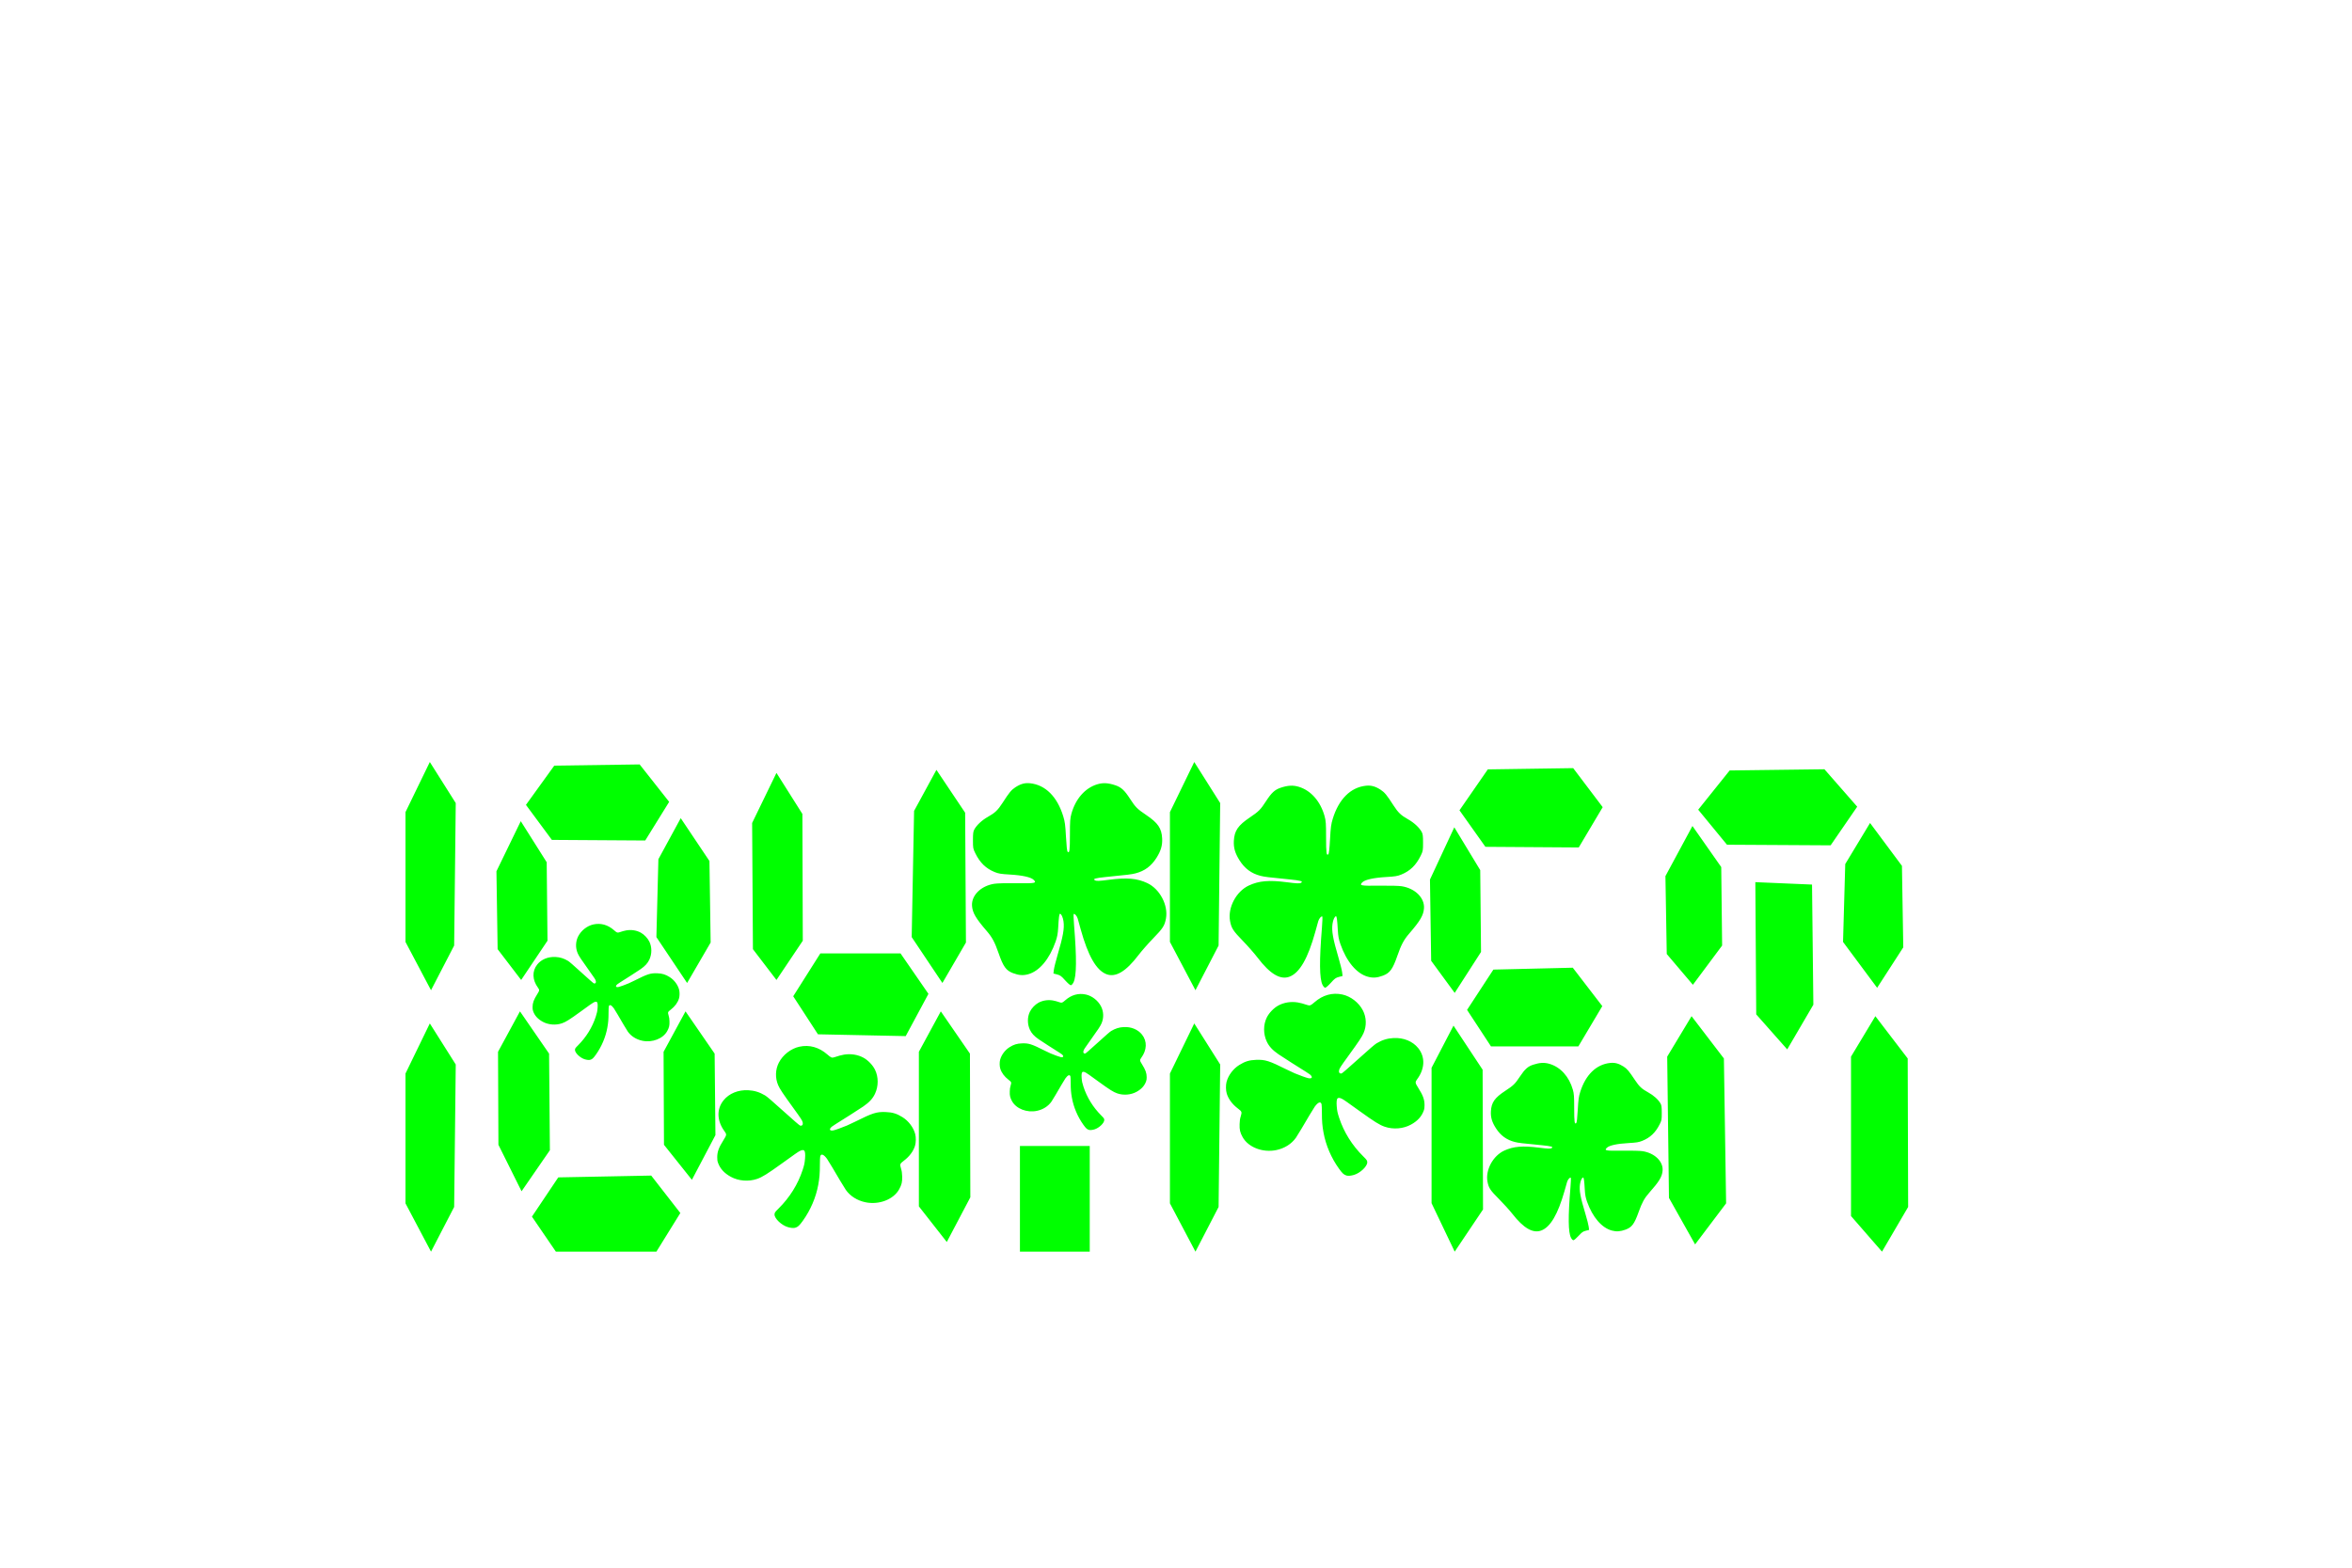 <?xml version="1.0" encoding="UTF-8" standalone="no"?>
<!-- Created with Inkscape (http://www.inkscape.org/) -->

<svg
   xmlns:dc="http://purl.org/dc/elements/1.1/"
   xmlns:cc="http://creativecommons.org/ns#"
   xmlns:rdf="http://www.w3.org/1999/02/22-rdf-syntax-ns#"
   xmlns:svg="http://www.w3.org/2000/svg"
   xmlns="http://www.w3.org/2000/svg"
   xmlns:sodipodi="http://sodipodi.sourceforge.net/DTD/sodipodi-0.dtd"
   xmlns:inkscape="http://www.inkscape.org/namespaces/inkscape"
   width="18in"
   height="12in"
   viewBox="0 0 1296 864"
   version="1.1"
   id="svg8"
   inkscape:version="0.92.3 (2405546, 2018-03-11)"
   sodipodi:docname="104.1 fm SINGLE.svg">
  <defs
     id="defs2" />
  <sodipodi:namedview
     id="base"
     pagecolor="#3f3f3f"
     bordercolor="#ff0000"
     borderopacity="1"
     inkscape:pageopacity="0"
     inkscape:pageshadow="2"
     inkscape:zoom="0.87885424"
     inkscape:cx="630.98772"
     inkscape:cy="609.48576"
     inkscape:document-units="in"
     inkscape:current-layer="layer1"
     showgrid="true"
     units="in"
     gridtolerance="10"
     inkscape:window-width="1920"
     inkscape:window-height="1017"
     inkscape:window-x="-8"
     inkscape:window-y="-8"
     inkscape:window-maximized="1"
     borderlayer="true"
     inkscape:snap-global="false">
    <inkscape:grid
       type="xygrid"
       id="grid815"
       units="in"
       spacingx="18"
       spacingy="18"
       empspacing="4"
       empcolor="#007fff"
       empopacity="0.251"
       color="#0000ff"
       opacity="0.125"
       originy="-1692" />
  </sodipodi:namedview>
  <g
     inkscape:label="Layer 1"
     inkscape:groupmode="layer"
     id="layer1"
     transform="translate(0,-528.1)">
    <g
       id="g1721"
       transform="matrix(1,0,0,0.937,0,76.158)"
       style="stroke-width:1.033">
      <path
         id="path905-1"
         style="fill:#00ff00;fill-opacity:1;stroke-width:1.033"
         d="m 865.65,1210.365 c -1.555,-3.181 -1.648,-12.404 -0.296,-29.612 0.235,-2.987 0.317,-5.545 0.182,-5.685 -0.421,-0.439 -1.653,1.032 -2.022,2.414 -0.194,0.728 -0.84,3.15 -1.436,5.381 -3.675,13.781 -7.79,21.233 -12.836,23.244 -4.542,1.81 -9.705,-1.364 -15.854,-9.748 -1.575,-2.147 -4.887,-6.063 -7.359,-8.7 -4.892,-5.219 -5.74,-6.581 -6.39,-10.265 -1.22,-6.908 3.032,-15.272 9.318,-18.33 5.039,-2.452 10.087,-2.903 18.995,-1.698 5.045,0.682 6.338,0.726 7.078,0.237 1.084,-0.715 -0.301,-1.135 -5.5,-1.669 -11.219,-1.152 -12.769,-1.35 -14.792,-1.891 -4.522,-1.208 -7.831,-3.764 -10.427,-8.054 -2.182,-3.605 -2.969,-6.422 -2.787,-9.977 0.269,-5.25 2.061,-7.969 7.983,-12.114 4.431,-3.102 5.297,-4.003 7.976,-8.298 2.767,-4.437 4.406,-6.006 7.336,-7.021 3.622,-1.255 6.177,-1.387 9.076,-0.468 6.007,1.904 10.752,7.537 12.78,15.173 0.636,2.396 0.732,3.809 0.737,10.877 0.005,8.1 0.212,9.704 1.129,8.748 0.313,-0.327 0.577,-2.762 0.84,-7.744 0.325,-6.172 0.531,-7.767 1.361,-10.578 2.991,-10.122 8.883,-16.21 16.49,-17.04 2.62,-0.286 4.723,0.313 7.338,2.088 2,1.358 3.029,2.657 6.376,8.045 2.319,3.733 3.742,5.149 7.185,7.149 3.034,1.762 5.67,4.295 6.878,6.607 0.532,1.019 0.657,2.063 0.657,5.508 0,4.063 -0.051,4.36 -1.166,6.722 -2.304,4.883 -5.256,7.866 -9.617,9.716 -1.94,0.823 -3.125,1.024 -7.601,1.292 -6.223,0.372 -10.514,1.365 -11.831,2.739 -1.634,1.705 -0.897,1.853 8.6,1.731 5.077,-0.066 9.577,0.054 11.03,0.295 6.668,1.103 11.427,6.019 11.046,11.411 -0.253,3.586 -1.851,6.411 -7.391,13.068 -2.631,3.162 -3.959,5.742 -5.814,11.303 -2.334,6.997 -3.727,9 -7.205,10.358 -2.9,1.132 -4.989,1.286 -7.547,0.556 -5.555,-1.585 -10.589,-7.811 -13.63,-16.857 -0.827,-2.461 -1.117,-4.084 -1.286,-7.194 -0.289,-5.338 -0.52,-7.151 -0.91,-7.151 -0.647,0 -1.463,1.853 -1.736,3.945 -0.482,3.683 0.186,7.56 3.027,17.584 0.855,3.015 1.651,6.34 1.769,7.39 l 0.215,1.908 -1.816,0.486 c -1.556,0.416 -2.129,0.851 -4.001,3.031 -1.201,1.4 -2.467,2.546 -2.812,2.546 -0.375,0 -0.914,-0.586 -1.34,-1.457 z M 325.207,1105.697 c 1.122,-0.334 1.729,-0.925 3.166,-3.082 3.144,-4.722 5.344,-10.268 6.288,-15.851 0.5,-2.958 0.655,-4.999 0.661,-8.714 0.002,-1.746 0.064,-3.423 0.135,-3.725 0.323,-1.362 1.421,-0.947 2.765,1.045 0.288,0.426 1.253,2.109 2.146,3.739 0.893,1.63 2.371,4.329 3.286,5.998 0.914,1.669 1.934,3.447 2.266,3.951 1.801,2.74 4.657,4.675 8.004,5.424 5.526,1.236 11.442,-1.221 13.742,-5.709 1.035,-2.018 1.301,-3.26 1.224,-5.698 -0.051,-1.615 -0.141,-2.273 -0.476,-3.484 -0.523,-1.893 -0.473,-2.033 1.213,-3.423 2.269,-1.869 3.81,-4.101 4.506,-6.522 0.402,-1.402 0.437,-3.736 0.076,-5.185 -0.721,-2.902 -2.701,-5.731 -5.178,-7.401 -2.336,-1.575 -4.106,-2.157 -6.871,-2.261 -3.735,-0.139 -5.281,0.39 -12.563,4.301 -2.549,1.369 -3.8,1.946 -6.406,2.957 -2.13,0.826 -2.739,0.981 -3.305,0.842 -0.46,-0.113 -0.576,-0.438 -0.324,-0.909 0.277,-0.519 0.808,-0.971 2.247,-1.916 2.366,-1.553 9.78,-6.659 11.191,-7.706 2.488,-1.847 3.884,-3.477 4.817,-5.622 1.446,-3.326 1.442,-7.391 -0.012,-10.563 -0.927,-2.022 -2.822,-4.154 -4.662,-5.245 -2.332,-1.383 -5.198,-1.873 -8.017,-1.37 -0.994,0.177 -2.242,0.542 -3.889,1.137 -1.015,0.366 -1.355,0.222 -2.902,-1.236 -3.375,-3.179 -7.309,-4.352 -11.379,-3.393 -3.431,0.808 -6.718,3.557 -8.365,6.996 -1.459,3.047 -1.562,6.773 -0.276,9.942 0.69,1.699 1.815,3.521 6.213,10.06 3.267,4.858 3.622,5.455 3.8,6.381 0.18,0.939 -0.275,1.502 -1.061,1.312 -0.244,-0.059 -2.708,-2.354 -6.801,-6.333 -4.543,-4.418 -6.72,-6.435 -7.453,-6.907 -2.279,-1.467 -4.406,-2.178 -6.928,-2.315 -4.092,-0.223 -7.81,1.416 -10.064,4.437 -2.903,3.89 -2.743,9.042 0.425,13.657 0.9,1.311 0.868,1.592 -0.432,3.808 -1.934,3.296 -2.556,5.126 -2.566,7.553 -0.005,1.172 0.063,1.689 0.323,2.47 0.86,2.582 2.557,4.58 5.225,6.149 3.151,1.853 7.227,2.204 10.7,0.923 2.092,-0.772 4.17,-2.166 10.125,-6.79 5.553,-4.312 6.366,-4.923 7.208,-5.421 0.865,-0.512 1.54,-0.612 1.88,-0.28 0.381,0.373 0.51,1.611 0.363,3.499 -0.164,2.105 -0.294,2.775 -0.975,5.024 -1.92,6.338 -5.296,12.166 -9.856,17.017 -1.427,1.518 -1.626,1.837 -1.626,2.611 -5.6e-4,1.794 2.858,4.711 5.419,5.53 1.185,0.379 2.324,0.494 2.976,0.3 z m 274.883,41.224 c -1.122,-0.334 -1.729,-0.925 -3.166,-3.082 -3.144,-4.722 -5.344,-10.268 -6.288,-15.851 -0.5,-2.958 -0.655,-4.999 -0.661,-8.714 -0.002,-1.746 -0.064,-3.423 -0.135,-3.725 -0.323,-1.362 -1.421,-0.947 -2.765,1.045 -0.288,0.426 -1.253,2.109 -2.146,3.739 -0.893,1.63 -2.371,4.329 -3.286,5.998 -0.914,1.669 -1.934,3.447 -2.266,3.951 -1.801,2.74 -4.657,4.675 -8.004,5.424 -5.526,1.236 -11.442,-1.221 -13.742,-5.709 -1.035,-2.018 -1.301,-3.26 -1.224,-5.698 0.051,-1.615 0.141,-2.273 0.476,-3.484 0.523,-1.893 0.473,-2.033 -1.213,-3.423 -2.269,-1.869 -3.81,-4.101 -4.506,-6.522 -0.402,-1.402 -0.437,-3.736 -0.076,-5.185 0.721,-2.902 2.701,-5.731 5.178,-7.401 2.336,-1.575 4.106,-2.157 6.871,-2.261 3.735,-0.139 5.281,0.39 12.563,4.301 2.549,1.369 3.8,1.946 6.406,2.957 2.13,0.826 2.739,0.981 3.305,0.842 0.46,-0.113 0.576,-0.438 0.324,-0.909 -0.277,-0.519 -0.808,-0.971 -2.247,-1.916 -2.366,-1.553 -9.78,-6.659 -11.191,-7.706 -2.488,-1.847 -3.884,-3.477 -4.817,-5.622 -1.446,-3.326 -1.442,-7.391 0.012,-10.563 0.927,-2.022 2.822,-4.154 4.662,-5.245 2.332,-1.383 5.198,-1.873 8.017,-1.37 0.994,0.177 2.242,0.542 3.889,1.137 1.015,0.366 1.355,0.222 2.902,-1.236 3.375,-3.179 7.309,-4.352 11.379,-3.393 3.431,0.808 6.718,3.557 8.365,6.996 1.459,3.047 1.562,6.773 0.276,9.942 -0.69,1.699 -1.815,3.521 -6.213,10.06 -3.267,4.858 -3.622,5.455 -3.8,6.381 -0.18,0.939 0.275,1.502 1.061,1.312 0.244,-0.059 2.708,-2.354 6.801,-6.333 4.543,-4.418 6.72,-6.435 7.453,-6.907 2.279,-1.467 4.406,-2.178 6.928,-2.315 4.092,-0.223 7.81,1.416 10.064,4.437 2.903,3.89 2.743,9.042 -0.425,13.657 -0.9,1.311 -0.868,1.592 0.432,3.808 1.934,3.296 2.556,5.126 2.566,7.553 0.005,1.172 -0.063,1.689 -0.323,2.47 -0.86,2.582 -2.557,4.58 -5.225,6.149 -3.151,1.853 -7.227,2.204 -10.7,0.923 -2.092,-0.772 -4.17,-2.166 -10.125,-6.79 -5.553,-4.312 -6.366,-4.923 -7.208,-5.421 -0.865,-0.512 -1.54,-0.612 -1.88,-0.28 -0.381,0.373 -0.51,1.611 -0.363,3.499 0.164,2.105 0.294,2.775 0.975,5.024 1.92,6.338 5.296,12.166 9.856,17.017 1.427,1.518 1.626,1.837 1.626,2.611 5.6e-4,1.794 -2.858,4.711 -5.419,5.53 -1.185,0.379 -2.324,0.494 -2.976,0.3 z m -161.978,57.568 c 1.515,-0.446 2.336,-1.237 4.276,-4.122 4.247,-6.316 7.218,-13.735 8.493,-21.202 0.676,-3.957 0.884,-6.686 0.892,-11.655 0.003,-2.336 0.086,-4.578 0.183,-4.983 0.436,-1.822 1.92,-1.267 3.735,1.398 0.388,0.57 1.693,2.821 2.899,5.001 1.206,2.18 3.203,5.79 4.438,8.023 1.235,2.232 2.612,4.611 3.06,5.285 2.433,3.665 6.29,6.253 10.81,7.255 7.464,1.654 15.454,-1.633 18.561,-7.636 1.398,-2.7 1.758,-4.36 1.653,-7.621 -0.069,-2.16 -0.191,-3.04 -0.643,-4.66 -0.707,-2.532 -0.64,-2.72 1.638,-4.578 3.064,-2.5 5.146,-5.485 6.085,-8.724 0.544,-1.875 0.59,-4.997 0.103,-6.936 -0.974,-3.881 -3.648,-7.666 -6.994,-9.9 -3.156,-2.107 -5.545,-2.886 -9.281,-3.024 -5.045,-0.186 -7.133,0.521 -16.968,5.753 -3.443,1.831 -5.132,2.603 -8.652,3.955 -2.877,1.105 -3.699,1.312 -4.464,1.126 -0.621,-0.151 -0.777,-0.586 -0.438,-1.216 0.374,-0.694 1.091,-1.299 3.035,-2.563 3.195,-2.077 13.21,-8.907 15.115,-10.308 3.36,-2.471 5.246,-4.651 6.506,-7.521 1.954,-4.449 1.947,-9.887 -0.017,-14.129 -1.252,-2.704 -3.811,-5.556 -6.296,-7.016 -3.149,-1.85 -7.021,-2.505 -10.828,-1.832 -1.342,0.237 -3.029,0.725 -5.253,1.52 -1.371,0.49 -1.83,0.297 -3.92,-1.653 -4.558,-4.252 -9.871,-5.821 -15.37,-4.539 -4.634,1.08 -9.073,4.758 -11.298,9.358 -1.971,4.075 -2.11,9.059 -0.373,13.299 0.931,2.272 2.452,4.71 8.391,13.457 4.413,6.498 4.893,7.296 5.133,8.536 0.243,1.256 -0.372,2.009 -1.433,1.754 -0.33,-0.079 -3.658,-3.148 -9.185,-8.471 -6.136,-5.909 -9.076,-8.607 -10.066,-9.239 -3.079,-1.963 -5.951,-2.913 -9.358,-3.097 -5.526,-0.298 -10.548,1.895 -13.593,5.935 -3.921,5.203 -3.704,12.094 0.574,18.268 1.215,1.754 1.172,2.129 -0.584,5.093 -2.612,4.409 -3.452,6.856 -3.466,10.102 -0.007,1.567 0.085,2.259 0.436,3.303 1.161,3.454 3.453,6.126 7.057,8.225 4.255,2.478 9.762,2.949 14.452,1.234 2.825,-1.033 5.632,-2.897 13.675,-9.082 7.5,-5.768 8.598,-6.586 9.735,-7.252 1.168,-0.685 2.08,-0.819 2.539,-0.374 0.515,0.499 0.688,2.155 0.49,4.681 -0.221,2.815 -0.397,3.712 -1.317,6.72 -2.594,8.477 -7.152,16.273 -13.311,22.762 -1.927,2.031 -2.196,2.458 -2.196,3.493 -7.5e-4,2.4 3.86,6.302 7.319,7.397 1.601,0.507 3.14,0.66 4.02,0.401 z M 591.503,1060.186 c 1.722,-3.625 1.825,-14.134 0.328,-33.741 -0.26,-3.403 -0.351,-6.318 -0.202,-6.478 0.466,-0.5 1.831,1.175 2.239,2.75 0.215,0.829 0.931,3.589 1.59,6.132 4.07,15.703 8.627,24.194 14.215,26.485 5.03,2.062 10.748,-1.555 17.558,-11.107 1.744,-2.447 5.412,-6.908 8.15,-9.913 5.417,-5.947 6.356,-7.499 7.077,-11.697 1.351,-7.872 -3.358,-17.402 -10.32,-20.886 -5.581,-2.793 -11.171,-3.307 -21.036,-1.934 -5.588,0.778 -7.019,0.827 -7.839,0.27 -1.2,-0.815 0.333,-1.293 6.09,-1.902 12.425,-1.313 14.141,-1.538 16.382,-2.154 5.007,-1.377 8.672,-4.289 11.547,-9.177 2.417,-4.108 3.288,-7.318 3.086,-11.368 -0.298,-5.982 -2.282,-9.08 -8.841,-13.804 -4.907,-3.534 -5.867,-4.561 -8.833,-9.456 -3.064,-5.055 -4.88,-6.843 -8.125,-8 -4.012,-1.43 -6.841,-1.58 -10.051,-0.533 -6.653,2.169 -11.907,8.588 -14.153,17.289 -0.705,2.73 -0.811,4.34 -0.816,12.393 -0.006,9.23 -0.235,11.057 -1.25,9.967 -0.347,-0.372 -0.639,-3.147 -0.93,-8.824 -0.36,-7.033 -0.588,-8.85 -1.508,-12.054 -3.312,-11.533 -9.837,-18.47 -18.262,-19.416 -2.902,-0.326 -5.231,0.356 -8.126,2.38 -2.215,1.548 -3.354,3.027 -7.061,9.167 -2.568,4.254 -4.144,5.867 -7.957,8.146 -3.36,2.008 -6.28,4.894 -7.617,7.528 -0.589,1.161 -0.727,2.351 -0.727,6.276 0,4.63 0.057,4.968 1.292,7.66 2.552,5.564 5.821,8.963 10.65,11.071 2.148,0.938 3.461,1.167 8.418,1.472 6.891,0.424 11.644,1.556 13.102,3.121 1.809,1.942 0.993,2.111 -9.524,1.972 -5.623,-0.075 -10.606,0.062 -12.215,0.337 -7.385,1.257 -12.655,6.859 -12.233,13.002 0.28,4.086 2.05,7.304 8.186,14.89 2.914,3.603 4.384,6.543 6.438,12.879 2.585,7.973 4.128,10.255 7.98,11.802 3.212,1.29 5.525,1.465 8.358,0.633 6.152,-1.806 11.727,-8.901 15.095,-19.208 0.916,-2.804 1.238,-4.654 1.424,-8.197 0.32,-6.082 0.576,-8.149 1.008,-8.149 0.717,0 1.62,2.111 1.923,4.495 0.533,4.197 -0.206,8.614 -3.353,20.036 -0.946,3.436 -1.828,7.225 -1.959,8.42 l -0.238,2.174 2.011,0.553 c 1.723,0.474 2.358,0.969 4.431,3.454 1.331,1.595 2.732,2.901 3.114,2.901 0.416,0 1.013,-0.668 1.484,-1.66 z m 150.546,113.607 c -1.515,-0.446 -2.336,-1.237 -4.276,-4.122 -4.247,-6.316 -7.218,-13.735 -8.493,-21.202 -0.676,-3.957 -0.884,-6.686 -0.892,-11.655 -0.003,-2.336 -0.086,-4.578 -0.183,-4.983 -0.436,-1.822 -1.92,-1.267 -3.735,1.398 -0.388,0.57 -1.693,2.821 -2.899,5.001 -1.206,2.18 -3.203,5.79 -4.438,8.023 -1.235,2.232 -2.612,4.611 -3.06,5.285 -2.433,3.665 -6.29,6.253 -10.81,7.255 -7.464,1.654 -15.454,-1.633 -18.561,-7.636 -1.398,-2.7 -1.758,-4.36 -1.653,-7.621 0.069,-2.16 0.191,-3.04 0.643,-4.66 0.707,-2.532 0.64,-2.72 -1.638,-4.578 -3.064,-2.5 -5.146,-5.485 -6.085,-8.724 -0.544,-1.875 -0.59,-4.997 -0.103,-6.936 0.974,-3.881 3.648,-7.666 6.994,-9.9 3.156,-2.107 5.545,-2.886 9.281,-3.024 5.045,-0.186 7.133,0.521 16.968,5.753 3.443,1.831 5.132,2.603 8.652,3.955 2.877,1.105 3.699,1.312 4.464,1.126 0.621,-0.151 0.777,-0.586 0.438,-1.216 -0.374,-0.694 -1.091,-1.299 -3.035,-2.563 -3.195,-2.077 -13.21,-8.907 -15.115,-10.308 -3.36,-2.471 -5.246,-4.651 -6.506,-7.521 -1.954,-4.449 -1.947,-9.887 0.017,-14.129 1.252,-2.704 3.811,-5.556 6.296,-7.016 3.149,-1.85 7.021,-2.505 10.828,-1.832 1.342,0.237 3.029,0.725 5.253,1.52 1.371,0.49 1.83,0.297 3.92,-1.653 4.558,-4.252 9.871,-5.821 15.37,-4.539 4.634,1.08 9.073,4.758 11.298,9.358 1.971,4.075 2.11,9.059 0.373,13.299 -0.931,2.272 -2.452,4.71 -8.391,13.457 -4.413,6.498 -4.893,7.296 -5.133,8.536 -0.243,1.256 0.372,2.009 1.433,1.754 0.33,-0.079 3.658,-3.148 9.185,-8.471 6.136,-5.909 9.076,-8.607 10.066,-9.239 3.079,-1.963 5.951,-2.913 9.358,-3.097 5.526,-0.298 10.548,1.895 13.593,5.935 3.921,5.203 3.704,12.094 -0.574,18.268 -1.215,1.754 -1.172,2.129 0.584,5.093 2.612,4.409 3.452,6.856 3.466,10.102 0.007,1.567 -0.085,2.259 -0.436,3.303 -1.161,3.454 -3.453,6.126 -7.057,8.225 -4.255,2.478 -9.762,2.949 -14.452,1.234 -2.825,-1.033 -5.632,-2.897 -13.675,-9.082 -7.5,-5.768 -8.598,-6.586 -9.735,-7.252 -1.168,-0.685 -2.08,-0.819 -2.539,-0.374 -0.515,0.499 -0.688,2.155 -0.49,4.681 0.221,2.815 0.397,3.712 1.317,6.72 2.594,8.477 7.152,16.273 13.311,22.762 1.927,2.031 2.196,2.458 2.196,3.493 10e-4,2.4 -3.86,6.302 -7.319,7.397 -1.601,0.507 -3.14,0.66 -4.02,0.401 z m -13.304,-112.15 c -1.722,-3.625 -1.825,-14.134 -0.328,-33.741 0.26,-3.403 0.351,-6.318 0.202,-6.478 -0.466,-0.5 -1.831,1.175 -2.239,2.75 -0.215,0.829 -0.931,3.589 -1.59,6.132 -4.07,15.703 -8.627,24.194 -14.215,26.485 -5.03,2.062 -10.748,-1.555 -17.558,-11.107 -1.744,-2.447 -5.412,-6.908 -8.15,-9.913 -5.417,-5.947 -6.356,-7.499 -7.077,-11.697 -1.351,-7.872 3.358,-17.402 10.32,-20.886 5.581,-2.793 11.171,-3.307 21.036,-1.934 5.588,0.778 7.019,0.827 7.839,0.27 1.2,-0.815 -0.333,-1.293 -6.09,-1.902 -12.425,-1.313 -14.141,-1.538 -16.382,-2.154 -5.007,-1.377 -8.672,-4.289 -11.547,-9.177 -2.417,-4.108 -3.288,-7.318 -3.086,-11.368 0.298,-5.982 2.282,-9.08 8.841,-13.804 4.907,-3.534 5.867,-4.561 8.833,-9.456 3.064,-5.055 4.88,-6.843 8.125,-8 4.012,-1.43 6.841,-1.58 10.051,-0.533 6.653,2.169 11.907,8.588 14.153,17.289 0.705,2.73 0.811,4.34 0.816,12.393 0.006,9.23 0.235,11.057 1.25,9.967 0.347,-0.372 0.639,-3.147 0.93,-8.824 0.36,-7.033 0.588,-8.85 1.508,-12.054 3.312,-11.533 9.837,-18.47 18.262,-19.416 2.902,-0.326 5.231,0.356 8.126,2.38 2.215,1.548 3.354,3.027 7.061,9.167 2.568,4.254 4.144,5.867 7.957,8.146 3.36,2.008 6.28,4.894 7.617,7.528 0.589,1.161 0.727,2.351 0.727,6.276 0,4.63 -0.057,4.968 -1.292,7.66 -2.552,5.564 -5.821,8.963 -10.65,11.071 -2.148,0.938 -3.461,1.167 -8.418,1.472 -6.891,0.424 -11.644,1.556 -13.102,3.121 -1.809,1.942 -0.993,2.111 9.524,1.972 5.623,-0.075 10.606,0.062 12.215,0.337 7.385,1.257 12.655,6.859 12.233,13.002 -0.28,4.086 -2.05,7.304 -8.186,14.89 -2.914,3.603 -4.384,6.543 -6.438,12.879 -2.585,7.973 -4.128,10.255 -7.98,11.802 -3.212,1.29 -5.525,1.465 -8.358,0.633 -6.152,-1.806 -11.727,-8.901 -15.095,-19.208 -0.916,-2.804 -1.238,-4.654 -1.424,-8.197 -0.32,-6.082 -0.576,-8.149 -1.008,-8.149 -0.717,0 -1.62,2.111 -1.923,4.495 -0.533,4.197 0.206,8.614 3.353,20.036 0.946,3.436 1.828,7.225 1.959,8.42 l 0.238,2.174 -2.011,0.553 c -1.723,0.474 -2.358,0.969 -4.431,3.454 -1.331,1.595 -2.732,2.901 -3.114,2.901 -0.416,0 -1.013,-0.668 -1.484,-1.66 z m 238.97,17.327 -0.488,-77.771 31.239,1.421 0.732,70.668 -14.399,26.279 z m 47.834,-42.614 1.22,-45.81 13.667,-24.148 17.572,25.213 0.732,47.941 -14.399,23.793 z m -95.913,150.57 -0.976,-83.097 13.423,-23.793 17.816,24.858 1.22,85.228 -17.084,24.148 z m 33.435,-251.423 52.227,-0.71 18.06,22.017 -14.643,22.727 -57.108,-0.355 -15.863,-20.597 z m -34.656,107.956 -0.732,-45.81 14.887,-29.475 15.863,24.148 0.488,46.165 -16.108,23.083 z m 101.526,154.121 v -93.751 l 13.423,-23.793 17.816,24.858 0.244,87.359 -14.399,26.279 z m -197.053,-144.948 43.741,-1.111 16.266,22.589 -13.188,23.7 h -48.137 l -13.188,-21.478 z m -34.07,137.386 v -79.617 l 12.089,-24.811 16.046,25.922 0.22,82.209 -15.606,24.811 z m 30.993,-255.145 47.038,-0.741 16.266,22.959 -13.188,23.7 -51.434,-0.37 -14.287,-21.478 z m -31.212,112.575 -0.659,-47.77 13.408,-30.736 14.287,25.181 0.44,48.141 -14.507,24.07 z m -143.946,142.675 v -76.35 l 13.408,-29.475 14.287,24.148 -0.879,83.808 -12.749,26.279 z m 0,-153.766 v -76.35 l 13.408,-29.475 14.287,24.148 -0.879,83.808 -12.749,26.279 z m -82.651,120.03 h 38.466 v 62.145 h -38.466 z m -59.644,-122.871 1.319,-74.219 12.309,-24.148 15.826,25.213 0.44,76.35 -12.969,23.793 z m -50.335,9.588 h 44.181 l 15.386,23.793 -12.529,24.858 -48.357,-1.065 -13.628,-22.372 z m -37.147,-2.486 -0.44,-74.219 13.408,-29.475 14.287,24.148 0.22,74.575 -14.507,23.083 z m 91.439,151.28 v -90.91 l 12.089,-23.793 16.046,24.858 0.22,84.518 -12.969,26.279 z m -144.632,-158.382 1.099,-45.81 12.309,-24.148 15.826,25.213 0.659,47.941 -12.969,23.793 z m -87.043,122.16 -0.22,-54.688 12.089,-23.793 16.046,24.858 0.44,56.819 -15.606,24.148 z m 30.773,-223.014 47.038,-0.71 16.266,22.017 -13.188,22.727 -51.434,-0.355 -14.287,-20.597 z m -31.212,107.956 -0.659,-45.81 13.408,-29.475 14.287,24.148 0.44,46.165 -14.507,23.083 z m 91.659,115.058 -0.22,-54.688 12.089,-23.793 16.046,24.858 0.44,47.941 -12.969,26.279 z m -58.248,19.176 51.215,-1.065 16.046,22.017 -13.188,22.727 h -55.391 l -13.188,-20.597 z m -84.185,15.27 v -76.35 l 13.408,-29.475 14.287,24.148 -0.879,83.808 -12.749,26.279 z m 0,-153.766 v -76.35 l 13.408,-29.475 14.287,24.148 -0.879,83.808 -12.749,26.279 z" />
    </g>
  </g>
</svg>

